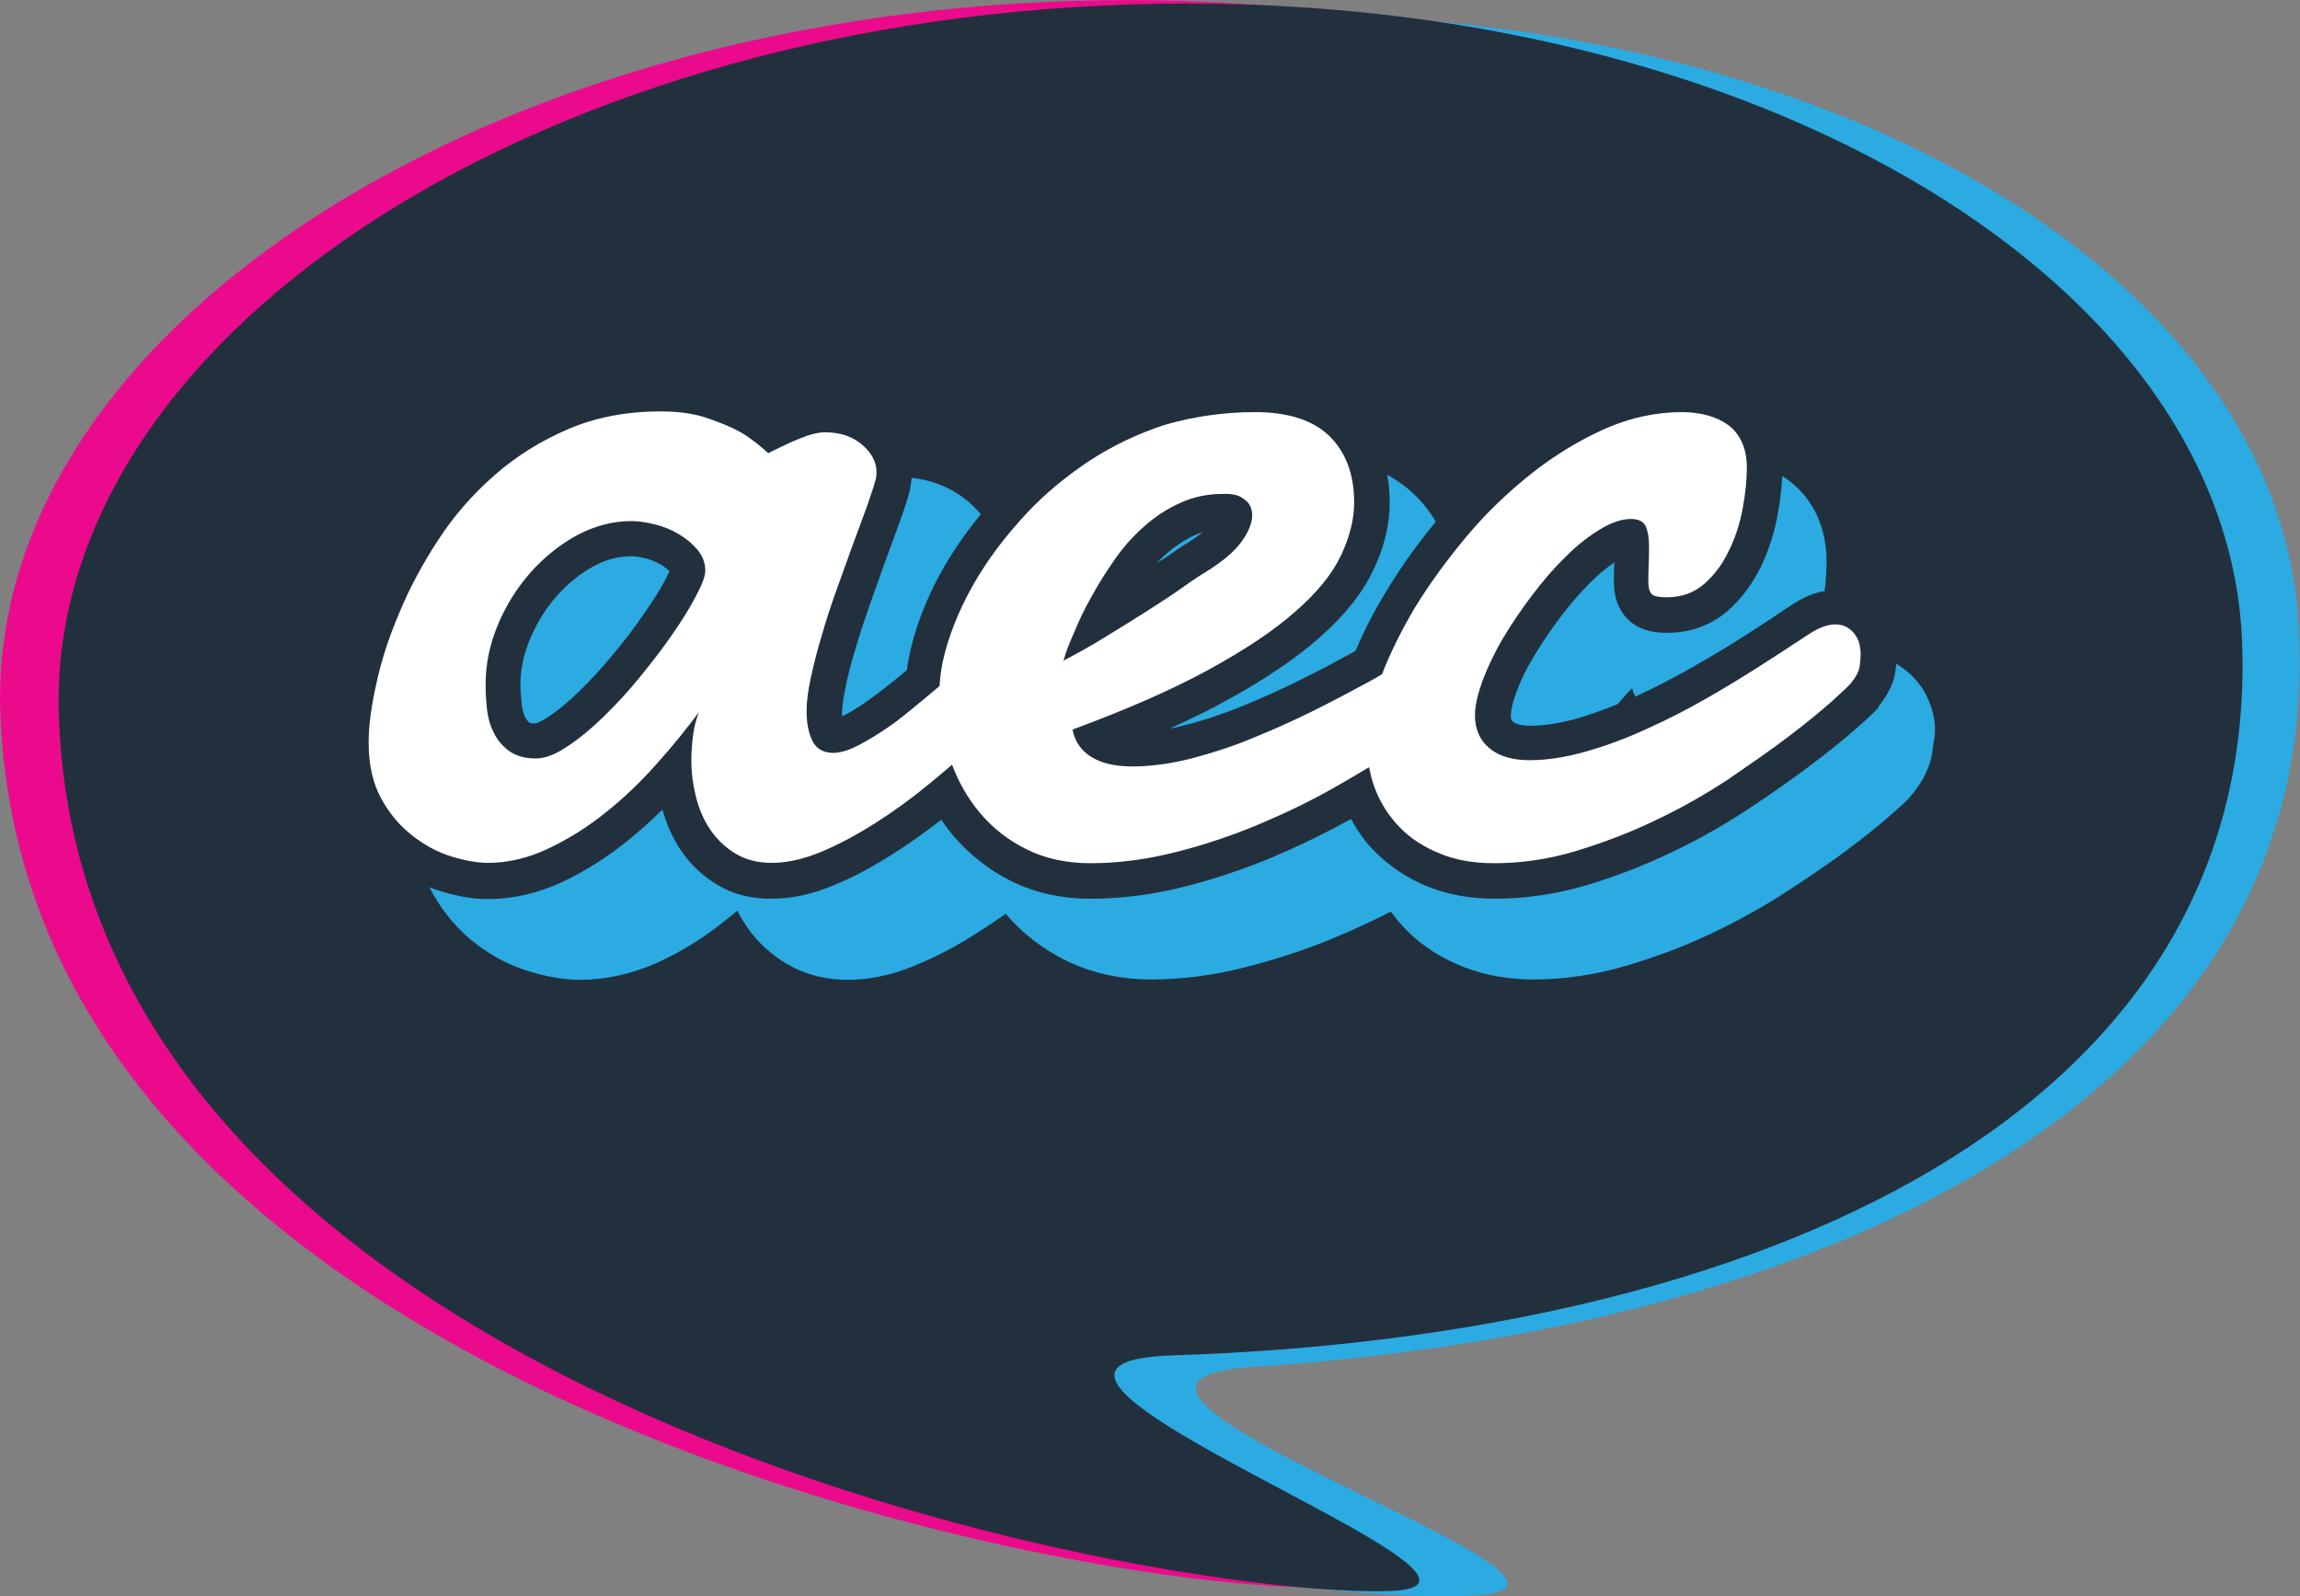 <?xml version="1.0" encoding="utf-8"?>
<!-- Generator: Adobe Illustrator 22.0.1, SVG Export Plug-In . SVG Version: 6.00 Build 0)  -->
<svg version="1.1" id="Layer_1" xmlns="http://www.w3.org/2000/svg" xmlns:xlink="http://www.w3.org/1999/xlink" x="0px" y="0px"
	 viewBox="0 0 660.7 458.6" style="enable-background:new 0 0 660.7 458.6;" xml:space="preserve">
<rect x="0" y="0" width="660.7" height="458.6" fill="#808080" stroke="none"/>
<style type="text/css">
	.st0{fill:#2BABE2;}
	.st1{fill:#EB0A8C;}
	.st2{fill:#22303E;}
	.st3{fill:#2BABE2;stroke:#2BABE2;stroke-width:30;stroke-linejoin:bevel;stroke-miterlimit:10;}
	.st4{fill:#FFFFFF;}
</style>
<g>
	<g>
		<path class="st0" d="M34.1,219.7c13.1,197.4,323.4,243,390.4,238.6c49.4-3.3-135.6-60.9-64.5-65.6
			c167.4-11.1,309.2-79.1,300.2-214.4c-7.1-107-153-184.4-325.9-173S27.1,112.8,34.1,219.7z"/>
	</g>
	<g>
		<path class="st1" d="M0.1,204.4C6.5,402.2,315,458.2,382.2,456c49.5-1.6-133.5-65.4-62.3-67.7c167.7-5.4,311.7-68.6,307.3-204.2
			C623.8,77,480.6-5.3,307.4,0.3S-3.4,97.3,0.1,204.4z"/>
	</g>
	<g>
		<path class="st2" d="M16.9,205.5c6.4,197.7,315,253.7,382.2,251.6c49.5-1.6-133.5-65.4-62.3-67.7
			c167.7-5.4,311.7-68.6,307.3-204.2C640.6,78,497.4-4.4,324.2,1.3S13.4,98.3,16.9,205.5z"/>
	</g>
	<path class="st3" d="M540.7,208.5c-0.2-0.9-0.6-1.8-1.1-2.6c-0.5-0.8-1.3-1.5-2.2-2.1c-0.9-0.6-2-0.9-3.4-0.9
		c-1.5,0-3.2,0.4-4.9,1.3c-0.9,0.4-2.7,1.6-5.6,3.4c-2.8,1.9-6.4,4.1-10.5,6.7c-4.2,2.6-8.9,5.3-14,8.2c-5.1,2.9-10.4,5.5-15.9,8
		c-5.5,2.4-11,4.5-16.6,6.1c-5.6,1.6-10.8,2.4-15.7,2.4c-4.6,0-8.2-1.1-10.9-3.2c-2.7-2.1-4-5.1-4-8.8c0-2.6,0.7-5.6,2-9.3
		c1.4-3.6,3.2-7.4,5.6-11.2c2.3-3.9,5-7.7,7.9-11.5c2.9-3.8,6-7.2,9.1-10.1c3.1-3,6.2-5.4,9.3-7.3c3.1-1.9,5.9-2.8,8.4-2.8
		c2.2,0,3.5,0.7,4.1,2c0.5,1.3,0.8,3,0.8,4.9c0,1.7,0,3.5-0.1,5.3c-0.1,1.9-0.1,3.3-0.1,4.2c0,1.6,0.3,2.7,0.9,3.4
		c0.6,0.6,2,1,4.2,1c4,0,7.4-1.2,10.1-3.5c2.7-2.3,5-5.3,6.7-8.8c1.7-3.5,3-7.3,3.8-11.2c0.8-4,1.1-7.6,1.1-10.9
		c0-2.7-0.5-4.9-1.4-6.9c-0.9-1.9-2.2-3.4-3.8-4.5c-1.6-1.1-3.4-1.9-5.6-2.5c-2.1-0.5-4.4-0.8-6.8-0.8c-7.1,0-14.1,1.5-21,4.5
		c-6.9,3-13.6,6.9-20,11.8c-6.4,4.9-12.3,10.5-17.7,16.8c-5.5,6.3-10.2,12.7-14.2,19.1c-3.7,5.9-6.6,11.7-8.9,17.4
		c-1.3,0.7-2.6,1.4-4,2.2c-4.3,2.3-9.1,4.8-14.5,7.4c-5.3,2.6-10.8,5-16.4,7.3c-5.6,2.2-11.3,4.1-17,5.5c-5.7,1.4-11.1,2.2-16.1,2.2
		c-4.7,0-8.5-0.9-11.3-2.6c-2.8-1.8-4.5-4.2-5.1-7.3c14.8-5.3,27.2-10.6,37-15.9c9.9-5.3,17.7-10.4,23.6-15.5
		c5.9-5.1,10-10,12.4-14.9c2.4-4.9,3.6-9.6,3.6-14c0-7.6-2.2-13.5-6.7-17.7c-4.5-4.3-11.2-6.4-20.3-6.4c-8.6,0-16.7,1.2-24.3,3.7
		c-7.6,2.4-14.5,5.7-20.9,9.7c-6.3,4-12,8.7-17.1,14c-5.1,5.3-9.4,10.7-12.8,16.2c-3.5,5.5-6.2,11-8,16.5c-1.6,4.7-2.5,9-2.7,13.1
		c-2.5,2.2-5.1,4.3-7.8,6.4c-2.8,2.2-5.5,4.1-8.1,5.8c-2.6,1.7-5,3.1-7.3,4.1c-2.2,1-4.2,1.5-5.8,1.5c-2.6,0-4.5-1-5.6-3.1
		c-1.1-2.1-1.6-4.7-1.6-7.9c0-2.4,0.4-5.4,1.1-8.9c0.8-3.5,1.7-7.2,2.9-11.1c1.2-3.9,2.5-8,4-12c1.5-4.1,2.9-8,4.3-11.8
		c1.4-3.8,2.7-7.2,3.8-10.3c1.1-3.1,2-5.6,2.5-7.7c0.1-0.4,0.2-1,0.2-1.8c0-2.7-1.3-5.1-3.9-7.3c-2.6-2.2-6-3.4-10.1-3.4
		c-1.3,0-2.9,0.3-4.7,0.9c-1.8,0.6-3.5,1.3-5.2,2c-2,0.9-3.9,1.8-5.7,2.7c-2.2-2-4.7-3.9-7.5-5.6c-2.5-1.4-5.6-2.7-9.2-3.8
		c-3.6-1.2-7.8-1.8-12.6-1.8c-9.3,0-17.7,1.6-25.2,4.7c-7.5,3.1-14.2,7.2-20.1,12.3c-5.9,5.1-11,10.8-15.3,17.2
		c-4.3,6.4-7.8,12.8-10.6,19.4s-4.9,12.8-6.2,18.9c-1.4,6.1-2,11.3-2,15.6c0,5.9,1.1,10.8,3.4,14.8c2.3,4,5.1,7.3,8.5,9.9
		c3.4,2.6,7,4.4,10.7,5.5s7.1,1.7,9.9,1.7c5.6,0,11-1.3,16.4-3.7c5.4-2.5,10.6-5.7,15.5-9.6c5-3.9,9.6-8.2,13.9-12.9
		c4.3-4.7,8.1-9.3,11.5-13.8c-0.8,1.9-1.3,4-1.6,6.1c-0.3,2.2-0.5,4.4-0.5,6.6c0,3.4,0.4,6.7,1.3,10c0.9,3.2,2.2,6.1,4,8.7
		c1.8,2.6,4.1,4.6,6.8,6.2c2.7,1.6,6,2.4,9.8,2.4c4.3,0,8.8-1,13.6-3c4.8-2,9.7-4.5,14.6-7.6c5-3.1,9.8-6.5,14.6-10.3
		c2.2-1.8,4.4-3.5,6.5-5.3c1.8,4.7,4.3,8.9,7.4,12.5c3.5,4.1,7.8,7.4,12.9,9.9c5.1,2.4,10.9,3.7,17.4,3.7c7.6,0,15.4-1,23.2-3
		c7.9-2,15.4-4.4,22.7-7.4c7.2-3,14.1-6.2,20.6-9.8c3.3-1.8,6.5-3.6,9.4-5.4c0.4,2,0.9,3.9,1.7,5.8c1.5,3.9,3.8,7.4,6.7,10.3
		c2.9,2.9,6.6,5.2,10.9,6.9c4.3,1.7,9.2,2.6,14.8,2.6c7.3,0,14.7-1.1,22.2-3.3s14.8-4.9,21.8-8.2c7-3.3,13.6-6.9,19.8-10.9
		c6.2-4,11.6-7.7,16.4-11.2c4.7-3.5,8.6-6.6,11.6-9.2c3-2.6,4.8-4.2,5.3-4.9c1.4-1.7,2.2-3.2,2.5-4.5c0.2-1.3,0.3-2.5,0.3-3.4
		C541,210.1,540.9,209.4,540.7,208.5z M223.7,195.1c-1.6,3-3.8,6.3-6.4,10.1c-2.6,3.7-5.6,7.5-8.8,11.4c-3.3,3.9-6.6,7.4-10.1,10.7
		c-3.4,3.2-6.8,5.9-10,8c-3.2,2.1-6,3.1-8.4,3.1c-3.1,0-5.5-0.6-7.3-1.9c-1.8-1.3-3.2-2.9-4.2-4.8s-1.6-4-1.9-6.3
		c-0.3-2.3-0.4-4.5-0.4-6.6c0-5.2,1.1-10.4,3.3-15.6c2.2-5.2,5.1-9.8,8.8-14c3.7-4.1,8-7.5,12.8-10.1c4.8-2.6,9.8-3.8,14.9-3.8
		c1.7,0,3.8,0.3,6.1,0.9c2.3,0.6,4.6,1.5,6.6,2.6c2.1,1.2,3.8,2.6,5.2,4.2c1.4,1.7,2.1,3.5,2.1,5.5
		C226.2,190,225.4,192.2,223.7,195.1z M326.5,204.9c1.3-3,2.8-6.1,4.7-9.3c1.9-3.2,4-6.5,6.3-9.8c2.3-3.3,5-6.2,8-8.9
		c3-2.6,6.3-4.7,9.9-6.3c3.6-1.6,7.5-2.4,11.6-2.4c0.5,0,1,0,1.5,0c0.4,0,0.9,0.1,1.5,0.2c1.3,0.2,2.5,0.8,3.5,1.8
		c1,1,1.6,2.2,1.6,3.8c0,1.9-0.9,4.2-2.8,6.8c-1.9,2.6-5.2,5.4-10.1,8.4c-1.1,0.6-3,1.9-5.6,3.7c-2.7,1.8-5.8,3.8-9.4,6.1
		c-3.6,2.2-7.4,4.6-11.5,7c-4.1,2.4-8,4.6-11.9,6.5C324.3,210.4,325.3,207.8,326.5,204.9z"/>
	<g>
		<path class="st4" d="M429.3,253.3c-6.5,0-12.4-1.1-17.5-3.1c-5.2-2.1-9.6-5-13.2-8.6c-3.6-3.6-6.3-8-8.2-12.9
			c0-0.1-0.1-0.2-0.1-0.3c-1.4,0.8-2.9,1.7-4.4,2.5c-7,3.9-14.5,7.6-22.2,10.9c-7.8,3.3-16.1,6.1-24.6,8.3
			c-8.6,2.2-17.3,3.3-25.7,3.3c-7.6,0-14.6-1.5-20.6-4.5c-6-2.9-11.1-7-15.3-12c-2.2-2.7-4.2-5.6-5.8-8.7c-0.6,0.5-1.2,1-1.8,1.5
			c-5.1,4.2-10.5,8-15.8,11.5c-5.4,3.5-10.9,6.4-16.2,8.6c-5.7,2.4-11.1,3.6-16.3,3.6c-4.9,0-9.3-1.1-12.9-3.3
			c-3.5-2.1-6.4-4.8-8.7-8.2c-2.2-3.2-3.9-6.9-4.9-11c-0.8-2.9-1.3-6-1.4-9c-0.4,0.5-0.8,1-1.3,1.4c-4.7,5.3-9.8,10.2-15.3,14.6
			c-5.5,4.4-11.4,8.1-17.4,11c-6.3,3-12.9,4.5-19.5,4.5c-3.5,0-7.4-0.7-11.9-2c-4.5-1.4-8.9-3.7-12.9-6.8
			c-4.1-3.2-7.5-7.3-10.3-12.2c-2.8-5.1-4.2-11.3-4.2-18.5c0-5.1,0.8-11.1,2.3-18c1.5-6.8,3.8-14,6.8-21.3c3-7.3,7-14.7,11.7-21.8
			c4.8-7.2,10.5-13.8,17-19.5c6.6-5.8,14.2-10.5,22.5-14.1c8.5-3.6,18.1-5.5,28.5-5.5c5.6,0,10.6,0.7,14.9,2.2
			c4.1,1.4,7.6,2.9,10.5,4.5l0.2,0.1c2.2,1.3,4.2,2.8,6.1,4.3c1.1-0.5,2.1-1,3.2-1.5c1.8-0.8,3.8-1.6,5.9-2.3
			c2.4-0.8,4.6-1.2,6.5-1.2c5.6,0,10.3,1.6,14,4.9c4.8,4.2,5.8,8.7,5.8,11.7c0,1.2-0.1,2.2-0.3,3.1c-0.6,2.4-1.6,5.3-2.8,8.8
			c-1.2,3.3-2.6,7.1-4.1,11.1c-1.4,4-3,8.2-4.5,12.7c-1.5,4.3-2.9,8.6-4.2,12.8c-1.2,4.1-2.2,8-3,11.6c-0.7,3.4-1.1,6.2-1.1,8.5
			c0,2.6,0.4,4.7,1.2,6.3c0.2,0.4,0.3,0.6,1.4,0.6c0.6,0,1.8-0.2,4-1.2c2.1-1,4.5-2.3,7-4c2.6-1.7,5.4-3.8,8.2-6
			c2.2-1.8,4.4-3.6,6.6-5.5c0.4-4.2,1.4-8.6,2.9-13.3c2.1-6.3,5.1-12.6,8.9-18.9c3.8-6.2,8.6-12.4,14.2-18.3
			c5.6-5.9,12-11.3,18.9-15.8c7-4.6,14.8-8.3,23.2-11.1c8.5-2.8,17.6-4.2,27.2-4.2c10.8,0,19.2,2.8,24.9,8.3
			c5.7,5.6,8.6,13.2,8.6,22.7c0,5.6-1.4,11.4-4.3,17.3c-2.8,5.9-7.6,11.8-14.3,17.7c-6.5,5.7-15.1,11.5-25.8,17.4
			c-9.4,5.1-21,10.4-34.6,15.5c0.3,0.3,0.7,0.6,1.1,0.9c2.2,1.4,5.3,2.1,9.2,2.1c4.8,0,10.1-0.7,15.7-2.2c5.8-1.5,11.6-3.4,17.3-5.7
			c5.8-2.4,11.5-5,17-7.7c5.5-2.8,10.6-5.4,15.1-7.9c0.9-0.5,1.8-1,2.6-1.5c2.4-5.9,5.4-11.9,9.1-18c4.4-7.2,9.6-14.4,15.5-21.3
			c5.9-7,12.5-13.3,19.4-18.8c7-5.5,14.5-10,22.1-13.4c7.9-3.5,16-5.3,24.2-5.3c2.9,0,5.8,0.3,8.4,1c2.8,0.7,5.4,1.9,7.6,3.5
			c2.3,1.7,4.2,4,5.6,6.8c1.3,2.7,1.9,6,1.9,9.6c0,3.8-0.4,8.1-1.3,12.7c-0.9,4.7-2.4,9.2-4.4,13.4c-2.1,4.4-4.9,8.1-8.3,11.1
			c-3.8,3.3-8.5,5-14,5c-2.4,0-5.9-0.3-8.1-2.7c-1.5-1.7-2.3-3.9-2.3-7c0-1.2,0-2.7,0.1-4.7c0.1-2,0.1-3.9,0.1-5.6
			c0-0.9-0.1-1.7-0.2-2.4c-1.7,0-3.8,0.8-6.2,2.3c-2.9,1.8-5.9,4.2-8.9,7.2c-3.1,3-6.1,6.5-9.1,10.4c-3,3.9-5.7,7.9-8,11.9
			c-2.3,3.9-4.2,7.7-5.5,11.3c-1.2,3.3-1.8,6.1-1.8,8.3c0,2.5,0.7,4.3,2.4,5.6c1.9,1.5,4.7,2.3,8.3,2.3c4.7,0,9.8-0.8,15.1-2.4
			c5.6-1.7,11.3-3.8,16.8-6.3c5.6-2.6,11.1-5.4,16.4-8.4c5.3-3.1,10.2-6,14.6-8.8c4.4-2.8,8.1-5.2,11-7.2c4.2-2.8,5.6-3.6,6.4-4
			c2.5-1.3,5-1.9,7.4-1.9c2.3,0,4.4,0.6,6.2,1.7c1.6,1,2.8,2.2,3.8,3.7c0.9,1.4,1.5,2.8,1.9,4.4c0.3,1.4,0.5,2.6,0.5,3.7
			c0,1.3-0.1,2.8-0.4,4.5c-0.4,2.4-1.6,4.7-3.6,7.3c-0.6,0.7-1.8,1.9-6.2,5.8c-3.2,2.9-7.5,6.3-12.5,10.2c-5.1,3.8-10.9,8-17.5,12.3
			c-6.7,4.4-13.9,8.5-21.5,12.2c-7.6,3.7-15.6,6.8-23.8,9.2C445.8,252,437.4,253.3,429.3,253.3z M181.5,154.8
			c-4.6,0-8.9,1.2-13.3,3.5c-4.5,2.5-8.6,5.7-12.1,9.8c-3.5,4.1-6.4,8.7-8.5,13.7c-2,4.9-3.1,10-3.1,14.9c0,2.1,0.1,4.3,0.4,6.6
			c0.2,1.9,0.7,3.6,1.5,5.2c0.7,1.4,1.6,2.5,2.9,3.4c1,0.7,2.6,1.1,4.7,1.1c0.9,0,2.8-0.3,6.1-2.5c3.1-2.1,6.4-4.8,9.8-8
			c3.5-3.4,6.9-7.1,10.2-11.1c3.3-4.1,6.4-8.1,9.1-12c2.6-3.9,4.8-7.4,6.4-10.4c1.9-3.5,2-4.7,2-4.8c0-1-0.3-1.8-1.1-2.7
			c-1.1-1.3-2.5-2.5-4.2-3.5c-1.8-1-3.7-1.8-5.7-2.3C184.6,155.1,182.9,154.8,181.5,154.8z M351.2,147c-3.7,0-7,0.7-10.2,2.1
			c-3.3,1.5-6.4,3.5-9.2,6c-2.9,2.5-5.4,5.5-7.7,8.7c-2.4,3.4-4.5,6.8-6.4,10.2c-0.8,1.5-1.6,2.9-2.3,4.4c4.2-2.6,8.2-5.1,12-7.5
			c3.7-2.4,7-4.5,9.8-6.4c2.9-2,5-3.4,6.2-4.1c5.6-3.5,8.1-6.1,9.2-7.6c1.9-2.7,2-4.1,2-4.5c0-0.4-0.1-0.5-0.1-0.5
			c-0.5-0.5-0.8-0.6-1.1-0.6l-0.1,0c-0.4-0.1-0.6-0.1-0.6-0.1H351.2z"/>
		<path class="st2" d="M360.5,118.4c9.5,0,16.7,2.3,21.4,6.9c4.7,4.6,7.1,11,7.1,19.1c0,4.8-1.3,9.9-3.8,15.2
			c-2.5,5.3-6.9,10.7-13.1,16.1c-6.2,5.5-14.5,11-24.9,16.7c-10.4,5.7-23.4,11.4-39.1,17.2c0.6,3.3,2.4,6,5.3,7.8
			c3,1.9,7,2.8,11.9,2.8c5.3,0,11-0.8,17-2.3c6-1.6,12-3.5,17.9-6c5.9-2.4,11.7-5,17.3-7.8c5.6-2.8,10.7-5.5,15.3-8
			c1.5-0.8,2.9-1.6,4.2-2.4c2.4-6.2,5.5-12.4,9.3-18.9c4.3-7,9.3-13.9,15-20.7c5.7-6.8,12-12.8,18.7-18.1c6.7-5.3,13.7-9.5,21-12.8
			c7.3-3.2,14.7-4.8,22.2-4.8c2.5,0,4.9,0.3,7.2,0.9c2.2,0.6,4.2,1.5,5.9,2.7c1.7,1.2,3,2.8,4,4.9c1,2.1,1.5,4.5,1.5,7.4
			c0,3.6-0.4,7.5-1.2,11.8c-0.8,4.3-2.1,8.4-4,12.2c-1.8,3.8-4.2,7-7.1,9.5c-2.9,2.5-6.4,3.8-10.7,3.8c-2.3,0-3.8-0.3-4.4-1
			c-0.6-0.7-0.9-1.9-0.9-3.6c0-1,0-2.6,0.1-4.6c0.1-2,0.1-3.9,0.1-5.8c0-2.1-0.3-3.8-0.9-5.3c-0.6-1.4-2-2.2-4.3-2.2
			c-2.6,0-5.6,1-8.9,3c-3.3,2-6.6,4.6-9.8,7.8c-3.3,3.2-6.5,6.9-9.6,11c-3.1,4.1-5.9,8.2-8.4,12.4c-2.5,4.2-4.4,8.3-5.9,12.2
			c-1.4,3.9-2.2,7.2-2.2,10c0,4,1.4,7.2,4.2,9.5c2.8,2.3,6.6,3.4,11.5,3.4c5.2,0,10.7-0.9,16.6-2.6c5.9-1.7,11.7-3.9,17.5-6.6
			c5.8-2.6,11.4-5.5,16.8-8.6c5.4-3.1,10.3-6.1,14.7-8.9c4.4-2.8,8.1-5.2,11.1-7.2c3-2,4.9-3.2,5.9-3.7c1.8-0.9,3.6-1.4,5.2-1.4
			c1.4,0,2.6,0.3,3.5,0.9c1,0.6,1.8,1.4,2.3,2.2c0.6,0.9,1,1.8,1.2,2.8c0.2,1,0.3,1.8,0.3,2.5c0,1-0.1,2.3-0.3,3.7
			c-0.2,1.4-1.1,3.1-2.6,4.9c-0.6,0.7-2.4,2.4-5.6,5.3c-3.2,2.8-7.2,6.1-12.2,9.9c-5,3.8-10.8,7.8-17.2,12.2
			c-6.5,4.3-13.5,8.3-20.9,11.8c-7.4,3.6-15.1,6.5-23,8.9c-7.9,2.4-15.8,3.5-23.5,3.5c-5.9,0-11.1-0.9-15.6-2.8
			c-4.5-1.8-8.4-4.3-11.5-7.5c-3.1-3.2-5.5-6.9-7.1-11.1c-0.8-2-1.3-4.1-1.7-6.2c-3.1,1.9-6.4,3.8-9.9,5.8
			c-6.8,3.9-14.1,7.4-21.7,10.6c-7.6,3.2-15.6,5.9-23.9,8c-8.3,2.1-16.4,3.2-24.5,3.2c-6.9,0-13-1.3-18.4-4
			c-5.3-2.6-9.9-6.2-13.6-10.7c-3.3-4-5.9-8.5-7.8-13.6c-2.2,1.9-4.5,3.8-6.8,5.7c-5,4.1-10.1,7.8-15.3,11.1
			c-5.2,3.3-10.4,6.1-15.4,8.2c-5.1,2.1-9.8,3.2-14.3,3.2c-4,0-7.5-0.9-10.3-2.6c-2.9-1.7-5.3-4-7.2-6.7s-3.3-5.9-4.2-9.4
			c-0.9-3.5-1.4-7.1-1.4-10.8c0-2.4,0.2-4.8,0.5-7.2c0.3-2.4,0.9-4.6,1.7-6.6c-3.6,4.8-7.6,9.8-12.2,14.9c-4.5,5.1-9.4,9.8-14.7,14
			c-5.2,4.2-10.7,7.6-16.4,10.3c-5.7,2.7-11.5,4.1-17.3,4.1c-3,0-6.5-0.6-10.4-1.8c-4-1.2-7.7-3.2-11.3-6c-3.6-2.8-6.6-6.3-9-10.7
			c-2.4-4.4-3.6-9.7-3.6-16c0-4.7,0.7-10.3,2.2-16.9c1.4-6.6,3.6-13.4,6.6-20.4c2.9-7.1,6.7-14.1,11.2-21
			c4.5-6.9,9.9-13.1,16.1-18.5c6.2-5.5,13.3-9.9,21.2-13.3c7.9-3.4,16.8-5.1,26.6-5.1c5.1,0,9.5,0.6,13.3,1.9c3.8,1.3,7,2.6,9.7,4.1
			c3,1.8,5.6,3.9,7.9,6c2-1,4-2,6-2.9c1.7-0.8,3.5-1.5,5.4-2.2c1.9-0.6,3.5-0.9,4.9-0.9c4.4,0,7.9,1.2,10.7,3.6
			c2.8,2.4,4.1,5.1,4.1,7.9c0,0.8-0.1,1.4-0.2,1.9c-0.6,2.2-1.5,4.9-2.7,8.3c-1.2,3.3-2.6,7-4.1,11.1c-1.5,4.1-3,8.3-4.6,12.8
			c-1.6,4.4-3,8.8-4.2,13c-1.3,4.3-2.3,8.3-3.1,12c-0.8,3.7-1.2,6.9-1.2,9.6c0,3.4,0.6,6.3,1.7,8.5c1.1,2.2,3.1,3.4,5.9,3.4
			c1.7,0,3.8-0.5,6.1-1.6c2.4-1.1,4.9-2.6,7.7-4.4c2.8-1.8,5.6-3.9,8.5-6.3c2.8-2.3,5.6-4.6,8.3-6.9c0.2-4.3,1.2-9.1,2.9-14.1
			c2-5.9,4.8-11.9,8.5-17.9c3.7-6,8.2-11.8,13.5-17.5c5.3-5.7,11.4-10.7,18-15.1c6.7-4.4,14-7.9,22-10.5
			C342.9,119.7,351.4,118.4,360.5,118.4 M305.5,189.8c4-2.1,8.2-4.4,12.5-7.1c4.3-2.6,8.4-5.2,12.2-7.6c3.8-2.4,7.1-4.6,9.9-6.6
			c2.8-2,4.8-3.3,6-4c5.2-3.2,8.7-6.2,10.7-9.1c2-2.8,2.9-5.3,2.9-7.3c0-1.7-0.5-3.1-1.6-4.1c-1.1-1-2.3-1.7-3.7-1.9
			c-0.6-0.1-1.1-0.2-1.6-0.2c-0.5,0-1,0-1.6,0c-4.4,0-8.5,0.9-12.2,2.6c-3.8,1.7-7.3,4-10.4,6.8c-3.2,2.8-6,6-8.5,9.6
			c-2.5,3.6-4.7,7.1-6.6,10.6c-2,3.5-3.6,6.9-4.9,10.1C307.1,184.9,306.1,187.6,305.5,189.8 M154,217.9c2.5,0,5.5-1.1,8.9-3.4
			c3.4-2.2,6.9-5.1,10.5-8.6c3.6-3.5,7.2-7.4,10.6-11.6c3.4-4.2,6.6-8.3,9.3-12.3c2.8-4,5-7.6,6.7-10.9c1.7-3.2,2.6-5.6,2.6-7.1
			c0-2.2-0.7-4.2-2.2-6c-1.5-1.8-3.3-3.3-5.5-4.6c-2.2-1.3-4.5-2.2-7-2.8c-2.5-0.6-4.6-0.9-6.5-0.9c-5.4,0-10.6,1.4-15.7,4.1
			c-5.1,2.8-9.5,6.4-13.5,10.9c-3.9,4.5-7,9.5-9.3,15.1c-2.3,5.6-3.4,11.2-3.4,16.8c0,2.3,0.1,4.7,0.4,7.2c0.3,2.5,0.9,4.7,2,6.8
			c1,2.1,2.5,3.8,4.4,5.2C148.3,217.2,150.8,217.9,154,217.9 M360.5,108.4c-10.1,0-19.8,1.5-28.8,4.5c-8.8,2.9-17,6.8-24.3,11.6
			c-7.3,4.8-14,10.4-19.8,16.6c-5.8,6.2-10.8,12.6-14.8,19.1c-4.1,6.6-7.2,13.3-9.4,20c-1.4,4.2-2.4,8.4-2.9,12.3
			c-1.7,1.4-3.3,2.8-5,4.1c-2.7,2.2-5.3,4.1-7.8,5.8c-2.1,1.4-4.1,2.6-5.8,3.4c0-0.3,0-0.6,0-0.9c0-1.3,0.2-3.7,1-7.5
			c0.7-3.5,1.7-7.3,2.9-11.2c1.2-4.1,2.6-8.3,4.1-12.6c1.6-4.4,3.1-8.7,4.5-12.6c1.5-4.1,2.9-7.8,4.1-11.2c1.3-3.6,2.3-6.6,2.9-9.1
			l0-0.1l0-0.1c0.3-1.3,0.5-2.7,0.5-4.3c0-4-1.3-10-7.6-15.5c-4.6-4-10.4-6.1-17.3-6.1c-2.5,0-5.1,0.5-8.1,1.5
			c-2.2,0.7-4.4,1.6-6.4,2.5c-0.2,0.1-0.3,0.1-0.5,0.2c-1.3-1-2.7-1.9-4.1-2.7l-0.2-0.1l-0.2-0.1c-3.2-1.8-7-3.5-11.4-4.9
			c-4.8-1.6-10.3-2.4-16.4-2.4c-11.1,0-21.3,2-30.5,5.9c-8.9,3.8-16.9,8.8-23.9,15c-6.9,6-12.9,12.9-17.9,20.6
			c-4.9,7.4-8.9,15-12.1,22.6c-3.1,7.6-5.5,15-7.1,22.1c-1.6,7.3-2.4,13.5-2.4,19c0,8,1.6,15,4.9,20.9c3.1,5.5,7,10.2,11.6,13.8
			c4.5,3.5,9.4,6.1,14.5,7.6c5,1.5,9.3,2.2,13.3,2.2c7.3,0,14.6-1.7,21.6-5c6.4-3,12.5-6.9,18.4-11.6c3.5-2.8,6.9-5.9,10.2-9.1
			c1.2,4.4,3.1,8.5,5.5,12c2.7,3.9,6.2,7.2,10.3,9.6c4.4,2.7,9.6,4,15.5,4c5.8,0,11.9-1.3,18.2-4c5.6-2.3,11.3-5.4,16.9-9
			c4.6-2.9,9.2-6.2,13.7-9.7c1,1.5,2.1,3,3.3,4.4c4.6,5.5,10.3,10,16.9,13.3c6.7,3.3,14.4,5,22.8,5c8.8,0,17.9-1.2,27-3.5
			c8.7-2.2,17.2-5.1,25.3-8.5c7.8-3.3,15.3-7,22.4-10.9c1.9,3.5,4.2,6.8,7.1,9.6c4.1,4.1,9.1,7.4,14.9,9.8
			c5.7,2.3,12.2,3.5,19.4,3.5c8.6,0,17.5-1.3,26.3-3.9c8.4-2.5,16.6-5.7,24.5-9.5c7.8-3.7,15.2-7.9,22.1-12.5
			c6.7-4.4,12.6-8.6,17.8-12.5c5.2-3.9,9.5-7.4,12.9-10.4c4.9-4.3,6-5.5,6.6-6.3l0-0.1l0-0.1c2.6-3.3,4.2-6.4,4.7-9.6
			c0.3-2,0.5-3.7,0.5-5.3c0-1.5-0.2-3-0.6-4.8c-0.5-2.2-1.4-4.2-2.6-6c-1.3-2-3.1-3.7-5.2-5.1c-2.6-1.7-5.7-2.6-9-2.6
			c-3.2,0-6.4,0.8-9.6,2.4c-1,0.5-2.6,1.4-7,4.4c-2.9,2-6.6,4.3-10.9,7.1c-4.2,2.7-9.1,5.6-14.4,8.6c-5.1,2.9-10.5,5.7-16,8.2
			c-5.3,2.4-10.8,4.5-16.2,6.1c-4.9,1.4-9.5,2.2-13.7,2.2c-2.4,0-4.2-0.4-5.1-1.2c-0.3-0.2-0.6-0.5-0.6-1.7c0-0.9,0.2-2.9,1.5-6.5
			c1.2-3.3,2.9-6.9,5.1-10.5c2.3-3.8,4.9-7.7,7.7-11.4c2.8-3.7,5.7-7,8.6-9.9c2.3-2.3,4.6-4.2,6.8-5.7c0,0.2,0,0.4,0,0.6
			c-0.1,2-0.1,3.7-0.1,4.9c0,4.3,1.2,7.8,3.6,10.4c3.9,4.3,9.8,4.3,11.8,4.3c6.6,0,12.6-2.2,17.3-6.3c3.9-3.4,7-7.6,9.5-12.6
			c2.2-4.6,3.8-9.5,4.8-14.7c0.9-4.9,1.4-9.5,1.4-13.7c0-4.3-0.8-8.3-2.4-11.7c-1.7-3.6-4.1-6.5-7.1-8.7c-2.7-1.9-5.8-3.4-9.2-4.3
			c-3.1-0.8-6.3-1.2-9.6-1.2c-8.8,0-17.6,1.9-26.2,5.7c-8,3.5-15.8,8.3-23.2,14.1c-7.2,5.7-14,12.2-20.2,19.5
			c-6.1,7.2-11.4,14.5-15.9,22c-3.5,5.7-6.4,11.4-8.8,17.1c-0.4,0.2-0.7,0.4-1.1,0.6c-4.4,2.4-9.4,5.1-14.9,7.8
			c-5.4,2.7-11,5.2-16.6,7.5c-5.5,2.2-11.1,4.1-16.7,5.5c-1.4,0.4-2.8,0.7-4.1,0.9c6-2.7,11.4-5.3,16.2-8c11-6,20-12.1,26.7-18
			c7.2-6.3,12.4-12.8,15.5-19.3c3.2-6.6,4.8-13.2,4.8-19.5c0-10.9-3.4-19.8-10.1-26.3C382.2,111.7,372.7,108.4,360.5,108.4
			L360.5,108.4z M332.1,162c1-1.1,2-2.1,3.1-3c2.4-2.1,5.1-3.9,7.9-5.2c0.8-0.4,1.6-0.7,2.4-0.9c-1.1,0.9-2.7,2-4.7,3.3
			c-1.4,0.8-3.4,2.2-6.4,4.3C333.6,160.9,332.8,161.4,332.1,162L332.1,162z M152.2,207.7c-0.6-0.4-0.9-0.9-1.3-1.5
			c-0.5-1-0.8-2.2-1-3.5c-0.2-2.1-0.4-4.1-0.4-6c0-4.4,0.9-8.6,2.7-13c1.9-4.5,4.4-8.7,7.6-12.3c3.1-3.6,6.7-6.5,10.7-8.7
			c3.6-2,7.2-2.9,10.9-2.9c0.7,0,1.9,0.1,4,0.6c1.6,0.4,3,1,4.4,1.8c1,0.6,1.8,1.2,2.5,1.9c-0.2,0.5-0.6,1.3-1.1,2.3
			c-1.5,2.9-3.6,6.2-6.2,9.9c-2.6,3.8-5.5,7.7-8.8,11.6c-3.2,3.9-6.5,7.5-9.8,10.7c-3.2,3.1-6.2,5.6-9.1,7.5
			c-2.2,1.4-3.3,1.7-3.4,1.7C152.8,207.9,152.3,207.8,152.2,207.7L152.2,207.7z"/>
	</g>
</g>
</svg>
